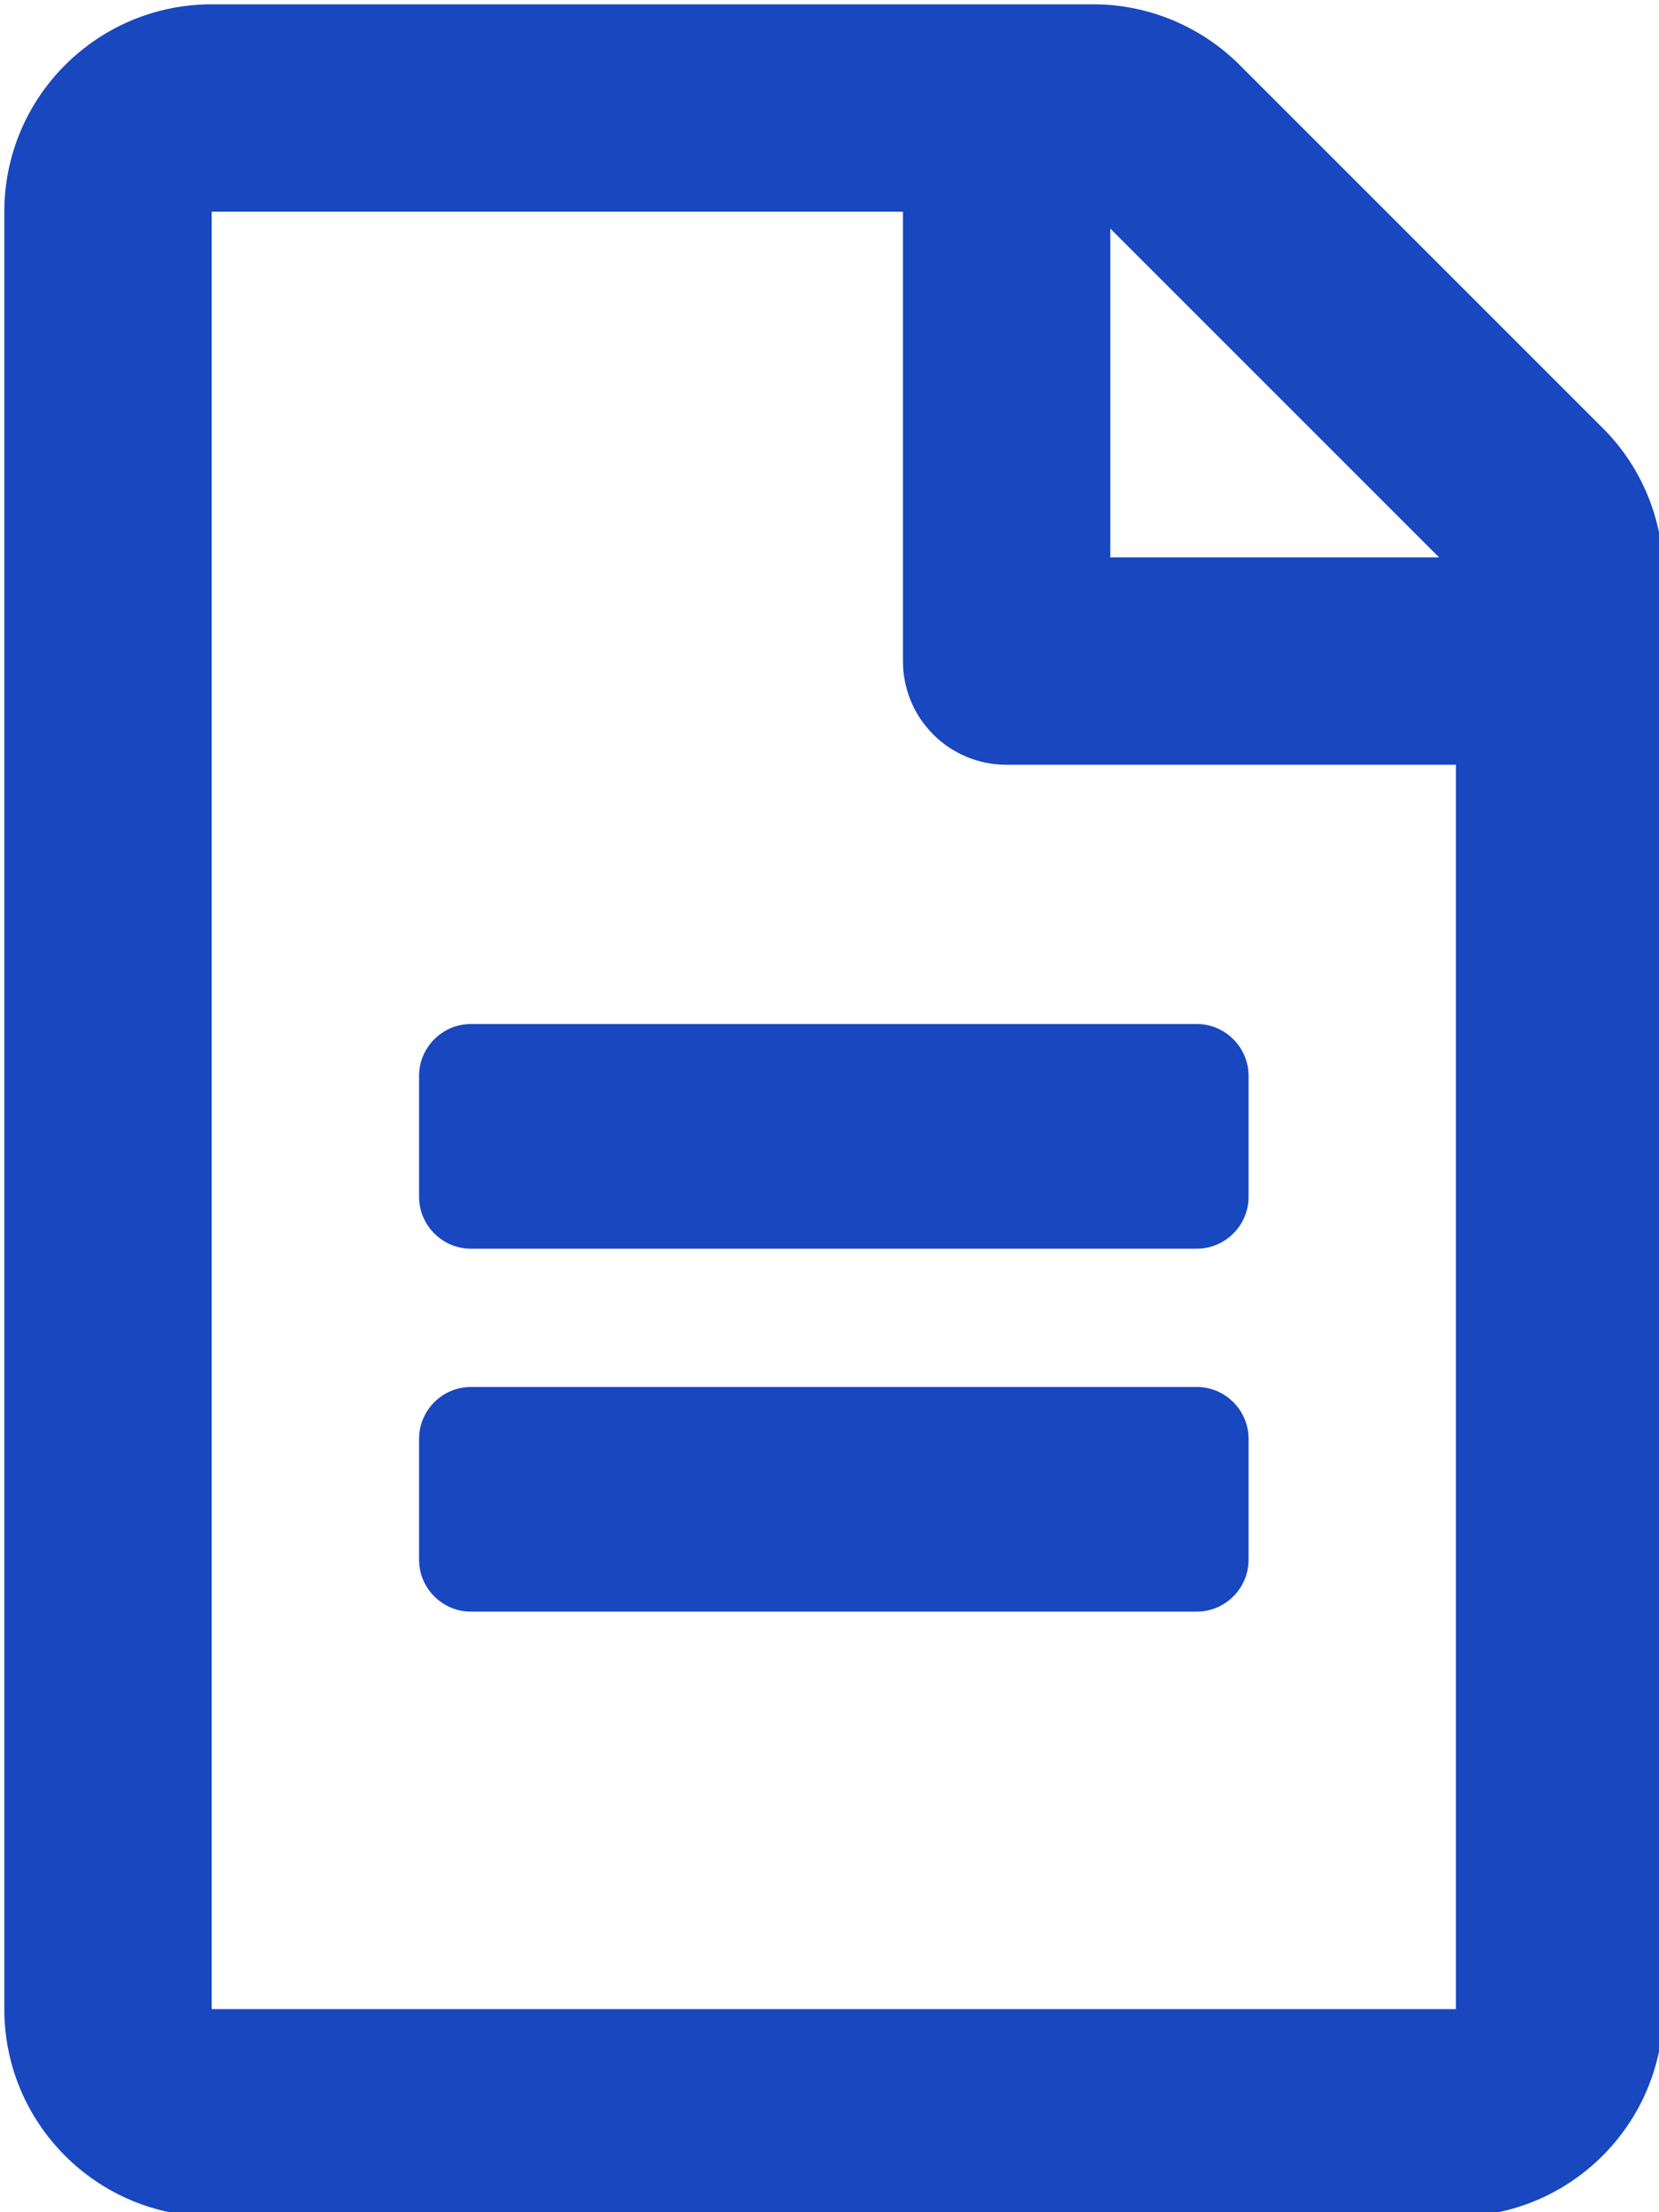 <?xml version="1.0" encoding="utf-8"?>
<!-- Generator: Adobe Illustrator 22.1.0, SVG Export Plug-In . SVG Version: 6.00 Build 0)  -->
<svg version="1.1" id="Layer_1" xmlns="http://www.w3.org/2000/svg" xmlns:xlink="http://www.w3.org/1999/xlink" x="0px" y="0px"
	 viewBox="0 0 384 512" style="enable-background:new 0 0 384 512;" xml:space="preserve">
<style type="text/css">
	.st0{fill:#1847BF;}
</style>
<g id="Layer_8">
	<path class="st0" d="M289,249v28c0,6.6-5.4,12-12,12H109c-6.6,0-12-5.4-12-12v-28c0-6.6,5.4-12,12-12h168
		C283.6,237,289,242.4,289,249z M277,321H109c-6.6,0-12,5.4-12,12v28c0,6.6,5.4,12,12,12h168c6.6,0,12-5.4,12-12v-28
		C289,326.4,283.6,321,277,321z M385,132.9V465c0,26.5-21.5,48-48,48H49c-26.5,0-48-21.5-48-48V49C1,22.5,22.5,1,49,1h204.1
		C265.8,1,278,6.1,287,15.1L370.9,99C379.9,107.9,385,120.2,385,132.9z M257,52.9V129h76.1L257,52.9z M337,465V177H233
		c-13.3,0-24-10.7-24-24V49H49v416H337z"/>
</g>
</svg>
